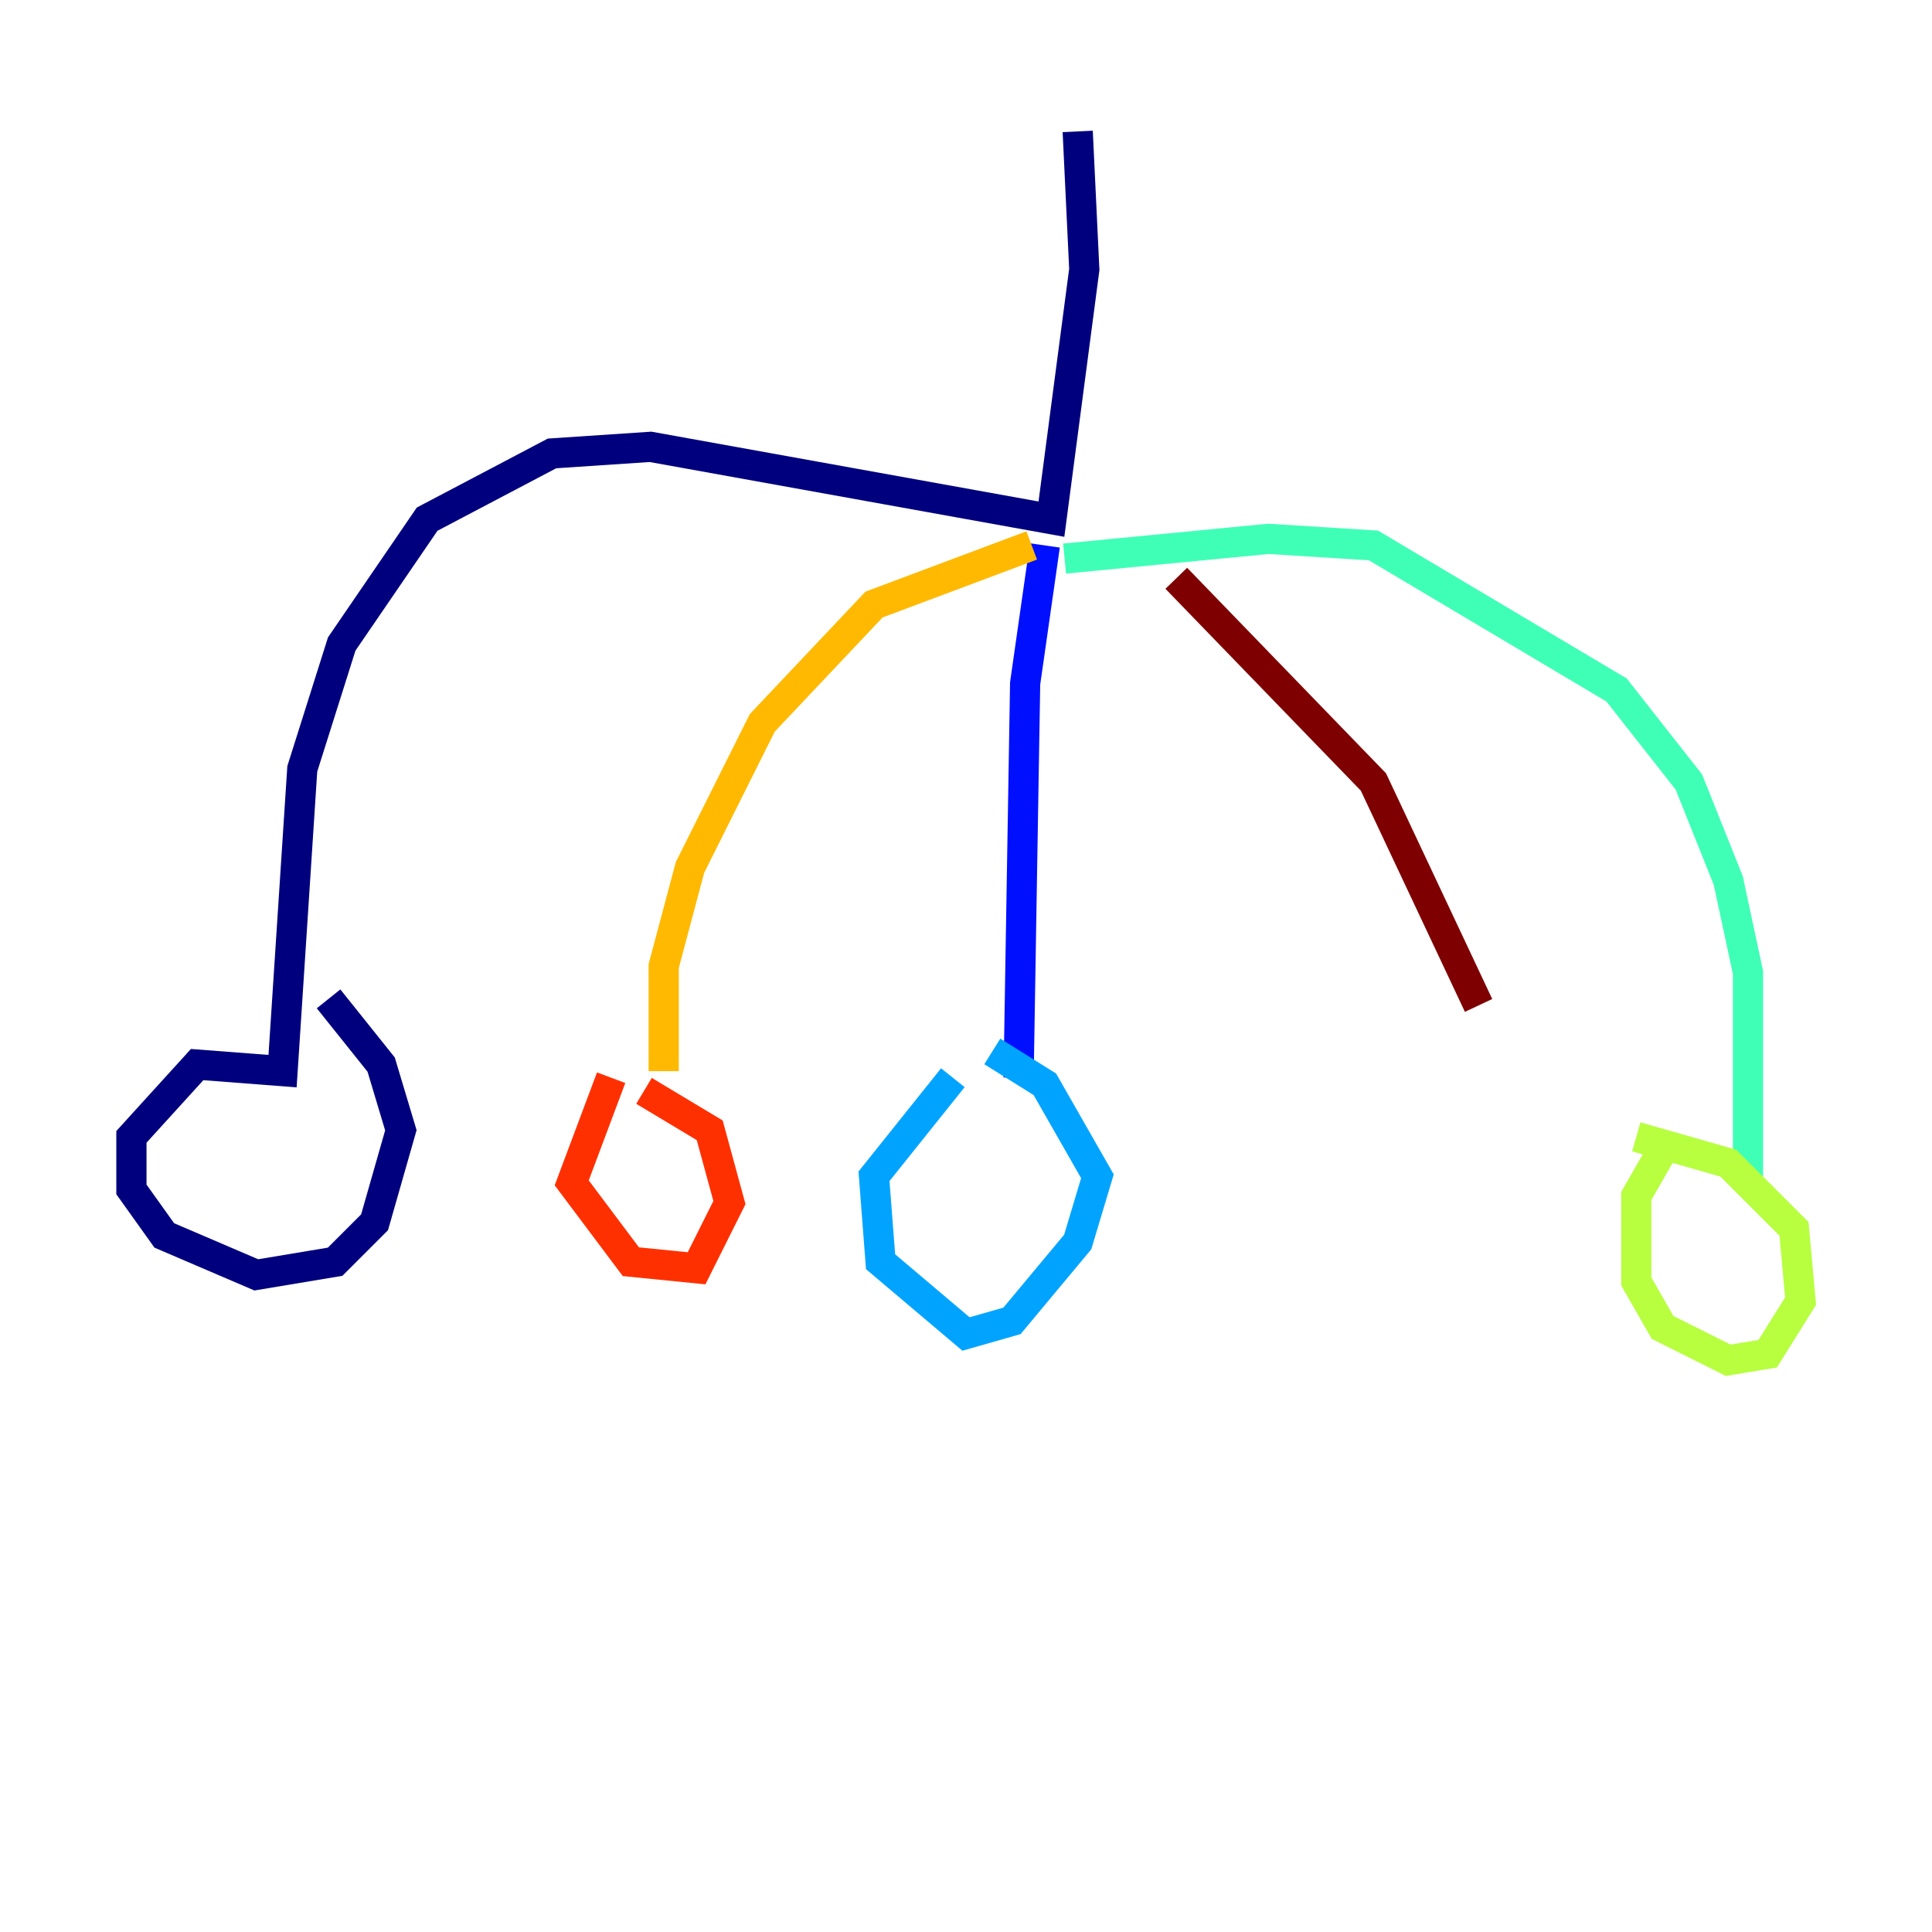 <?xml version="1.0" encoding="utf-8" ?>
<svg baseProfile="tiny" height="128" version="1.2" viewBox="0,0,128,128" width="128" xmlns="http://www.w3.org/2000/svg" xmlns:ev="http://www.w3.org/2001/xml-events" xmlns:xlink="http://www.w3.org/1999/xlink"><defs /><polyline fill="none" points="71.401,8.707 71.837,17.85 69.66,34.395 43.102,29.605 36.571,30.041 28.299,34.395 22.64,42.667 20.027,50.939 18.721,70.966 13.061,70.531 8.707,75.32 8.707,78.803 10.884,81.85 16.98,84.463 22.204,83.592 24.816,80.98 26.558,74.884 25.252,70.531 21.769,66.177" stroke="#00007f" stroke-width="2" /><polyline fill="none" points="69.225,36.136 67.918,45.279 67.483,71.401" stroke="#0010ff" stroke-width="2" /><polyline fill="none" points="63.129,71.401 57.905,77.932 58.34,83.592 64.0,88.381 67.048,87.51 71.401,82.286 72.707,77.932 69.225,71.837 65.742,69.66" stroke="#00a4ff" stroke-width="2" /><polyline fill="none" points="70.531,37.007 84.027,35.701 90.993,36.136 107.102,45.714 111.891,51.809 114.503,58.34 115.809,64.435 115.809,78.803" stroke="#3fffb7" stroke-width="2" /><polyline fill="none" points="110.15,76.191 108.408,79.238 108.408,84.898 110.15,87.946 114.503,90.122 117.116,89.687 119.293,86.204 118.857,81.415 114.503,77.061 108.408,75.32" stroke="#b7ff3f" stroke-width="2" /><polyline fill="none" points="68.354,36.136 57.905,40.054 50.503,47.891 45.714,57.469 43.973,64.0 43.973,70.966" stroke="#ffb900" stroke-width="2" /><polyline fill="none" points="40.49,71.401 37.878,78.367 41.796,83.592 46.15,84.027 48.327,79.674 47.02,74.884 42.667,72.272" stroke="#ff3000" stroke-width="2" /><polyline fill="none" points="77.932,38.313 90.993,51.809 97.959,66.612" stroke="#7f0000" stroke-width="2" /></svg>
